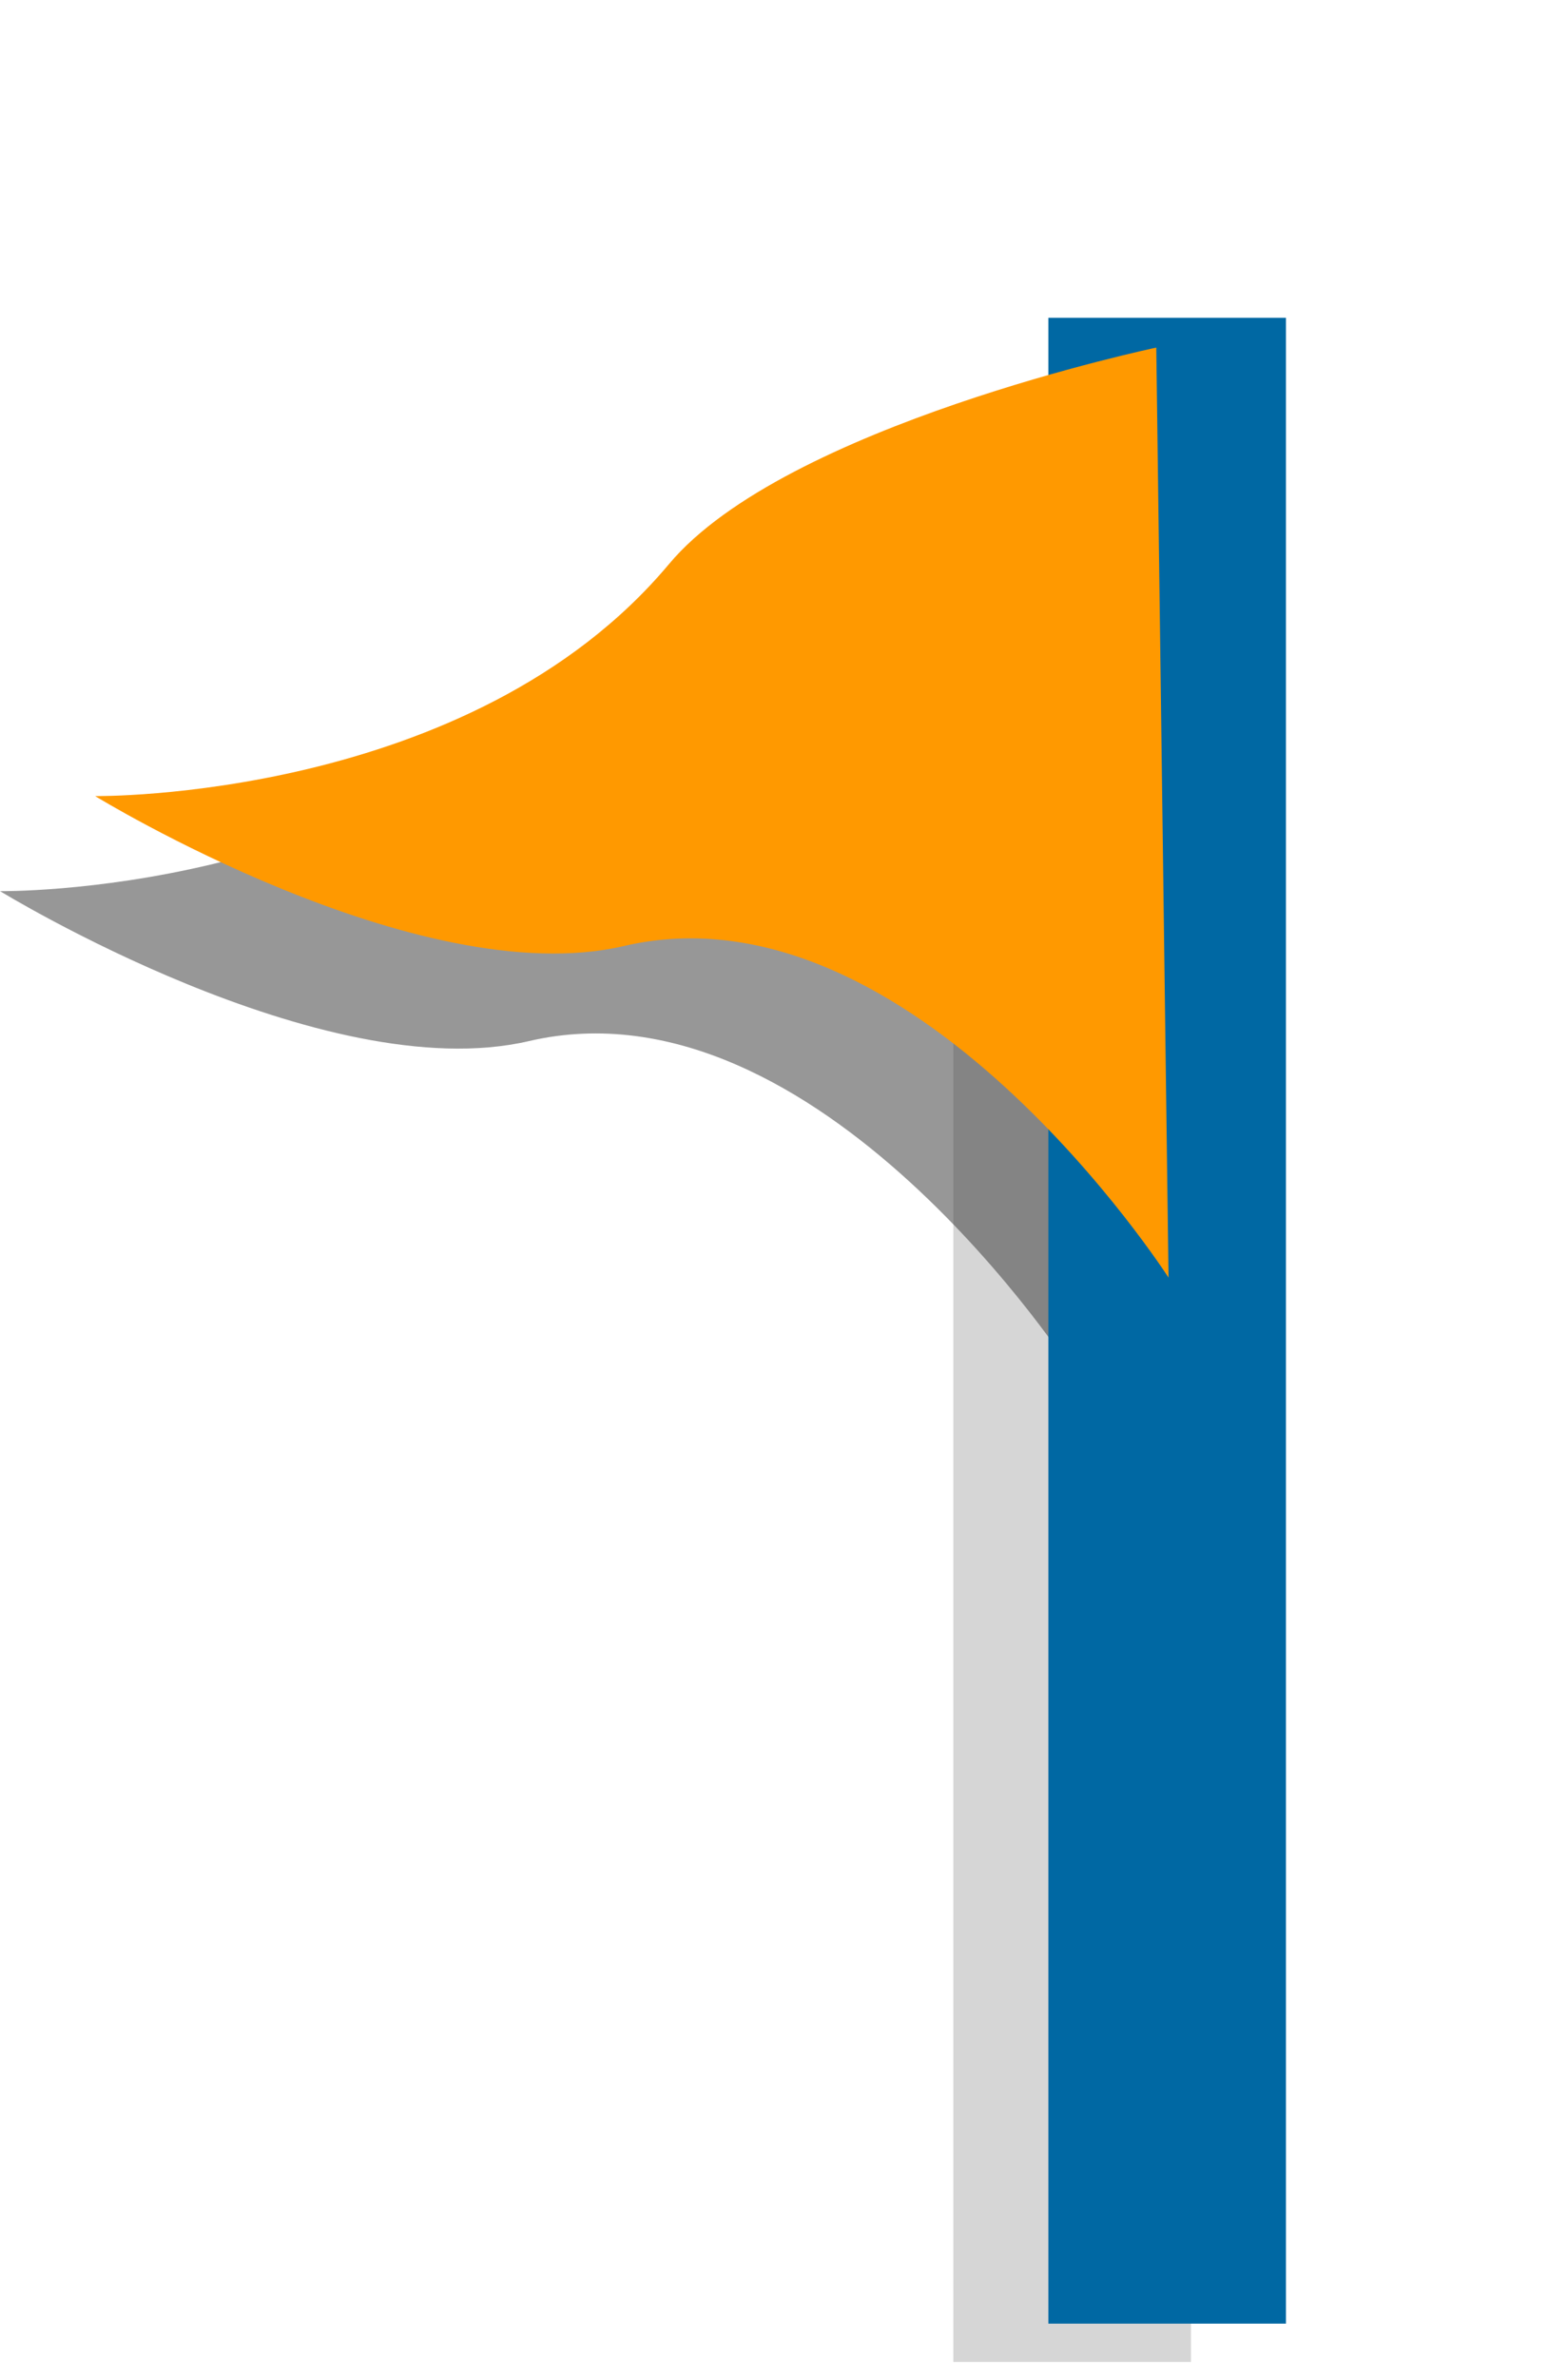 <svg width="33" height="50" viewBox="0 0 33 50" fill="none" xmlns="http://www.w3.org/2000/svg">
<path d="M22.564 8.685V49.685" stroke="#292929" stroke-opacity="0.19" stroke-width="5"/>
<path d="M22.335 9.312L22.593 28.876C22.593 28.876 17.209 20.484 11.132 21.9C6.79 22.911 0.002 18.746 0.002 18.746C0.002 18.746 7.902 18.855 12.08 13.865C14.52 10.951 22.335 9.312 22.335 9.312Z" fill="#404040" fill-opacity="0.54"/>
<path d="M24.564 6.685V48.879" stroke="#0068A3" stroke-width="5"/>
<path d="M24.335 7.312L24.593 26.876C24.593 26.876 19.209 18.484 13.132 19.9C8.79 20.911 2.002 16.746 2.002 16.746C2.002 16.746 9.902 16.855 14.08 11.865C16.52 8.951 24.335 7.312 24.335 7.312Z" fill="#FF9900"/>
</svg>
